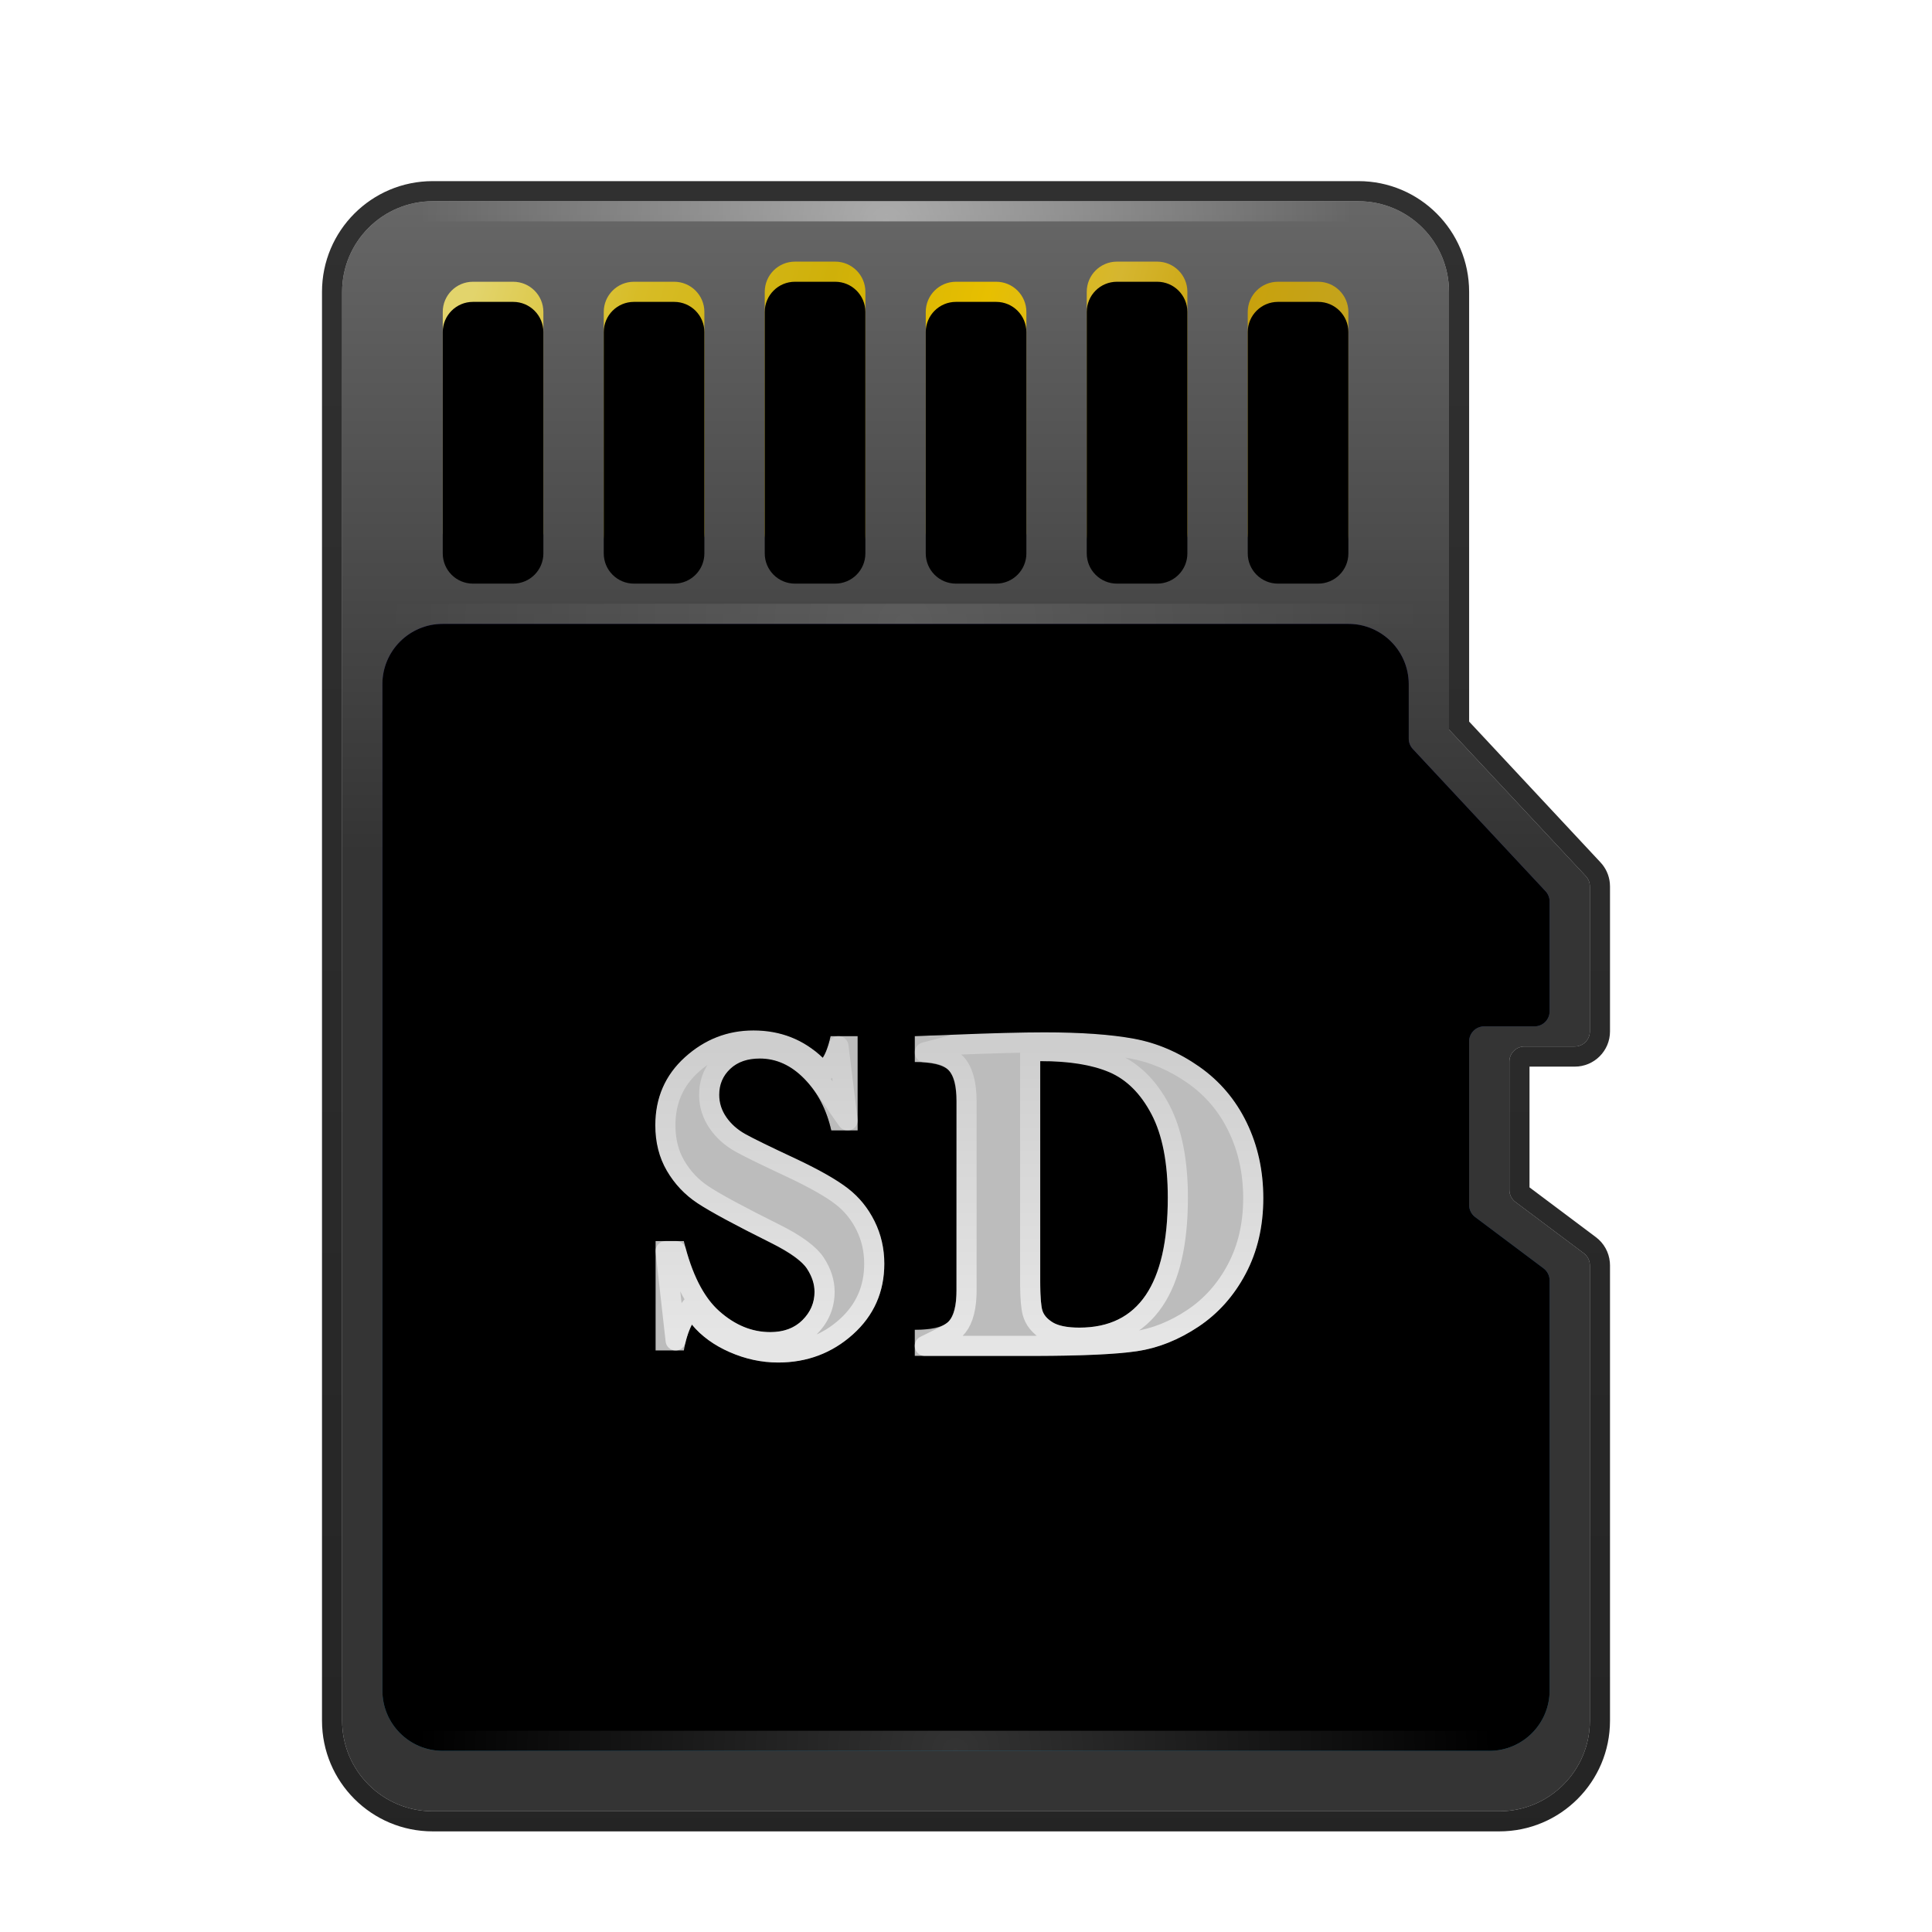 <svg xmlns="http://www.w3.org/2000/svg" xmlns:xlink="http://www.w3.org/1999/xlink" width="96" height="96" viewBox="0 0 96 96">
  <defs>
    <filter id="media-flash-a" width="137.5%" height="129.3%" x="-18.8%" y="-14.6%" filterUnits="objectBoundingBox">
      <feOffset dy="2" in="SourceAlpha" result="shadowOffsetOuter1"/>
      <feGaussianBlur in="shadowOffsetOuter1" result="shadowBlurOuter1" stdDeviation="2"/>
      <feColorMatrix in="shadowBlurOuter1" result="shadowMatrixOuter1" values="0 0 0 0 0   0 0 0 0 0   0 0 0 0 0  0 0 0 0.2 0"/>
      <feMerge>
        <feMergeNode in="shadowMatrixOuter1"/>
        <feMergeNode in="SourceGraphic"/>
      </feMerge>
    </filter>
    <linearGradient id="media-flash-b" x1="50%" x2="50%" y1="-1.22%" y2="40.623%">
      <stop offset="0%" stop-color="#696969"/>
      <stop offset="100%" stop-color="#343434"/>
    </linearGradient>
    <linearGradient id="media-flash-c" x1="50%" x2="50%" y1="-1.389%" y2="100%">
      <stop offset="0%" stop-opacity=".811"/>
      <stop offset="100%" stop-opacity=".857"/>
    </linearGradient>
    <linearGradient id="media-flash-d" x1="50%" x2="50%" y1="2.652%" y2="99.163%">
      <stop offset="0%" stop-color="#524E96"/>
      <stop offset="100%" stop-color="#2C81A4"/>
    </linearGradient>
    <path id="media-flash-e" d="M6,22 L51,22 C52.657,22 54,23.343 54,25 L54,27.704 C54,27.894 54.072,28.077 54.202,28.216 L60.798,35.284 C60.928,35.423 61,35.606 61,35.796 L61,41.25 C61,41.664 60.664,42 60.25,42 L57.75,42 C57.336,42 57,42.336 57,42.75 L57,50.875 C57,51.111 57.111,51.333 57.3,51.475 L60.7,54.025 C60.889,54.167 61,54.389 61,54.625 L61,75 C61,76.657 59.657,78 58,78 L6,78 C4.343,78 3,76.657 3,75 L3,25 C3,23.343 4.343,22 6,22 Z"/>
    <filter id="media-flash-f" width="101.7%" height="101.8%" x="-.9%" y="-.9%" filterUnits="objectBoundingBox">
      <feOffset dy="1" in="SourceAlpha" result="shadowOffsetInner1"/>
      <feComposite in="shadowOffsetInner1" in2="SourceAlpha" k2="-1" k3="1" operator="arithmetic" result="shadowInnerInner1"/>
      <feColorMatrix in="shadowInnerInner1" result="shadowMatrixInner1" values="0 0 0 0 0   0 0 0 0 0   0 0 0 0 0  0 0 0 0.183 0"/>
      <feOffset dy="-1" in="SourceAlpha" result="shadowOffsetInner2"/>
      <feComposite in="shadowOffsetInner2" in2="SourceAlpha" k2="-1" k3="1" operator="arithmetic" result="shadowInnerInner2"/>
      <feColorMatrix in="shadowInnerInner2" result="shadowMatrixInner2" values="0 0 0 0 1   0 0 0 0 1   0 0 0 0 1  0 0 0 0.12 0"/>
      <feMerge>
        <feMergeNode in="shadowMatrixInner1"/>
        <feMergeNode in="shadowMatrixInner2"/>
      </feMerge>
    </filter>
    <linearGradient id="media-flash-g" x1="0%" x2="100%" y1="45.32%" y2="54.673%">
      <stop offset="0%" stop-color="#E2D46C"/>
      <stop offset="18.149%" stop-color="#D7BC26"/>
      <stop offset="38.886%" stop-color="#CFB009"/>
      <stop offset="56.473%" stop-color="#E7BF00"/>
      <stop offset="70.402%" stop-color="#D5B630"/>
      <stop offset="83.443%" stop-color="#C9A10A"/>
      <stop offset="100%" stop-color="#C2A422"/>
    </linearGradient>
    <path id="media-flash-h" d="M9.5,5 C10.328,5 11,5.672 11,6.5 L11,17.5 C11,18.328 10.328,19 9.5,19 L7.5,19 C6.672,19 6,18.328 6,17.5 L6,6.5 C6,5.672 6.672,5 7.5,5 L9.5,5 Z M17.5,5 C18.328,5 19,5.672 19,6.5 L19,17.5 C19,18.328 18.328,19 17.5,19 L15.5,19 C14.672,19 14,18.328 14,17.5 L14,6.5 C14,5.672 14.672,5 15.5,5 L17.5,5 Z M25.5,4 C26.328,4 27,4.672 27,5.5 L27,17.5 C27,18.328 26.328,19 25.5,19 L23.5,19 C22.672,19 22,18.328 22,17.5 L22,5.5 C22,4.672 22.672,4 23.5,4 L25.5,4 Z M33.5,5 C34.328,5 35,5.672 35,6.5 L35,17.5 C35,18.328 34.328,19 33.5,19 L31.5,19 C30.672,19 30,18.328 30,17.5 L30,6.5 C30,5.672 30.672,5 31.5,5 L33.5,5 Z M41.5,4 C42.328,4 43,4.672 43,5.5 L43,17.5 C43,18.328 42.328,19 41.5,19 L39.5,19 C38.672,19 38,18.328 38,17.5 L38,5.5 C38,4.672 38.672,4 39.5,4 L41.5,4 Z M49.5,5 C50.328,5 51,5.672 51,6.5 L51,17.5 C51,18.328 50.328,19 49.5,19 L47.5,19 C46.672,19 46,18.328 46,17.5 L46,6.5 C46,5.672 46.672,5 47.5,5 L49.5,5 Z"/>
    <filter id="media-flash-i" width="102.2%" height="106.7%" x="-1.1%" y="-3.3%" filterUnits="objectBoundingBox">
      <feOffset dy="1" in="SourceAlpha" result="shadowOffsetInner1"/>
      <feComposite in="shadowOffsetInner1" in2="SourceAlpha" k2="-1" k3="1" operator="arithmetic" result="shadowInnerInner1"/>
      <feColorMatrix in="shadowInnerInner1" values="0 0 0 0 0.927   0 0 0 0 0.559   0 0 0 0 0  0 0 0 0.55 0"/>
    </filter>
    <linearGradient id="media-flash-j" x1="50%" x2="50%" y1="101.22%" y2="-1.22%">
      <stop offset="0%" stop-color="#BCBCBC"/>
      <stop offset="100%" stop-color="#BCBCBC"/>
    </linearGradient>
    <linearGradient id="media-flash-l" x1="50%" x2="50%" y1="0%" y2="100%">
      <stop offset="0%" stop-opacity=".413"/>
      <stop offset="100%" stop-opacity=".273"/>
    </linearGradient>
    <linearGradient id="media-flash-m" x1="50%" x2="50%" y1="0%" y2="94.021%">
      <stop offset="0%" stop-color="#FFF" stop-opacity=".262"/>
      <stop offset="100%" stop-color="#FFF" stop-opacity=".614"/>
    </linearGradient>
    <path id="media-flash-k" d="M16.574,58.105 L16.574,52.668 L17.98,52.668 C18.371,54.293 18.957,55.453 19.738,56.148 C20.52,56.844 21.363,57.191 22.27,57.191 C22.941,57.191 23.477,56.992 23.875,56.594 C24.273,56.195 24.473,55.727 24.473,55.188 C24.473,54.805 24.348,54.422 24.098,54.039 C23.848,53.656 23.254,53.23 22.316,52.762 C20.512,51.863 19.293,51.205 18.66,50.787 C18.027,50.369 17.52,49.832 17.137,49.176 C16.754,48.52 16.562,47.766 16.562,46.914 C16.562,45.547 17.053,44.42 18.033,43.533 C19.014,42.646 20.148,42.203 21.438,42.203 C22.789,42.203 23.937,42.656 24.883,43.562 C25.039,43.328 25.168,42.969 25.27,42.484 L26.617,42.484 L26.617,47.172 L25.305,47.172 C25.07,46.133 24.625,45.277 23.969,44.605 C23.312,43.934 22.574,43.598 21.754,43.598 C21.137,43.598 20.646,43.77 20.283,44.113 C19.92,44.457 19.738,44.887 19.738,45.402 C19.738,45.801 19.855,46.17 20.09,46.51 C20.324,46.85 20.641,47.131 21.039,47.354 C21.438,47.576 22.281,47.988 23.57,48.59 C24.727,49.137 25.582,49.625 26.137,50.055 C26.691,50.484 27.131,51.025 27.455,51.678 C27.779,52.33 27.941,53.035 27.941,53.793 C27.941,55.199 27.422,56.369 26.383,57.303 C25.344,58.236 24.105,58.703 22.668,58.703 C21.848,58.703 21.045,58.531 20.26,58.188 C19.475,57.844 18.848,57.387 18.379,56.816 C18.199,57.168 18.066,57.598 17.98,58.105 L16.574,58.105 Z M29.453,58.375 L29.453,57.074 C30.289,57.074 30.844,56.943 31.117,56.682 C31.391,56.42 31.527,55.902 31.527,55.129 L31.527,45.719 C31.527,44.969 31.398,44.457 31.141,44.184 C30.883,43.91 30.32,43.773 29.453,43.773 L29.453,42.484 L31.363,42.414 C33.285,42.336 34.793,42.297 35.887,42.297 C37.715,42.297 39.201,42.402 40.346,42.613 C41.49,42.824 42.572,43.287 43.592,44.002 C44.611,44.717 45.396,45.643 45.947,46.779 C46.498,47.916 46.773,49.168 46.773,50.535 C46.773,51.934 46.482,53.184 45.9,54.285 C45.318,55.387 44.535,56.266 43.551,56.922 C42.566,57.578 41.547,57.984 40.492,58.141 C39.437,58.297 37.664,58.375 35.172,58.375 L29.453,58.375 Z M35.688,43.727 L35.688,54.672 C35.688,55.375 35.721,55.848 35.787,56.09 C35.854,56.332 36.029,56.539 36.314,56.711 C36.6,56.883 37.039,56.969 37.633,56.969 C39.102,56.969 40.201,56.43 40.932,55.352 C41.662,54.273 42.027,52.66 42.027,50.512 C42.027,48.777 41.758,47.396 41.219,46.369 C40.68,45.342 39.98,44.645 39.121,44.277 C38.262,43.91 37.117,43.727 35.688,43.727 L35.688,43.727 Z"/>
    <radialGradient id="media-flash-n" cx="50%" cy="100%" r="2300%" fx="50%" fy="100%" gradientTransform="matrix(.022 0 0 1 .49 0)">
      <stop offset="0%" stop-color="#FFF"/>
      <stop offset="100%" stop-color="#FFF" stop-opacity="0"/>
    </radialGradient>
    <radialGradient id="media-flash-o" cx="50%" cy="100%" r="2600%" fx="50%" fy="100%" gradientTransform="matrix(.019 0 0 1 .49 0)">
      <stop offset="0%" stop-color="#FFF"/>
      <stop offset="100%" stop-color="#FFF" stop-opacity="0"/>
    </radialGradient>
    <radialGradient id="media-flash-p" cx="50%" cy="100%" r="2650%" fx="50%" fy="100%" gradientTransform="matrix(.019 0 0 1 .49 0)">
      <stop offset="0%" stop-color="#FFF"/>
      <stop offset="100%" stop-color="#FFF" stop-opacity="0"/>
    </radialGradient>
  </defs>
  <g fill="none" fill-rule="evenodd" filter="url(#media-flash-a)" transform="translate(16 7)">
    <path fill="url(#media-flash-b)" fill-rule="nonzero" d="M5.5,1 L51.5,1 C53.985,1 56,3.015 56,5.5 L56,27.25 L56,27.25 L62.798,34.534 C62.928,34.673 63,34.856 63,35.046 L63,42.25 C63,42.664 62.664,43 62.25,43 L59.75,43 C59.336,43 59,43.336 59,43.75 L59,50.125 C59,50.361 59.111,50.583 59.3,50.725 L62.7,53.275 C62.889,53.417 63,53.639 63,53.875 L63,76.5 C63,78.985 60.985,81 58.5,81 L5.5,81 C3.015,81 1,78.985 1,76.5 L1,5.5 C1,3.015 3.015,1 5.5,1 Z"/>
    <path fill="url(#media-flash-c)" fill-rule="nonzero" d="M51.5,0 L5.5,0 C2.462,0 0,2.462 0,5.5 L0,76.5 C0,79.538 2.462,82 5.5,82 L58.5,82 C61.538,82 64,79.538 64,76.5 L64,53.875 L63.992,53.711 C63.946,53.222 63.697,52.772 63.3,52.475 L60,50 L60,44 L62.25,44 C63.216,44 64,43.216 64,42.25 L64,35.046 L63.992,34.88 C63.956,34.497 63.794,34.135 63.529,33.852 L57,26.855 L57,5.5 C57,2.462 54.538,0 51.5,0 Z M51.5,1 C53.985,1 56,3.015 56,5.5 L56,27.25 L62.798,34.534 C62.928,34.673 63,34.856 63,35.046 L63,42.25 C63,42.664 62.664,43 62.25,43 L59.75,43 C59.336,43 59,43.336 59,43.75 L59,50.125 C59,50.361 59.111,50.583 59.3,50.725 L62.7,53.275 C62.889,53.417 63,53.639 63,53.875 L63,76.5 C63,78.985 60.985,81 58.5,81 L5.5,81 C3.015,81 1,78.985 1,76.5 L1,5.5 C1,3.015 3.015,1 5.5,1 L51.5,1 Z"/>
    <use fill="url(#media-flash-d)" xlink:href="#media-flash-e"/>
    <use fill="#000" filter="url(#media-flash-f)" xlink:href="#media-flash-e"/>
    <use fill="url(#media-flash-g)" xlink:href="#media-flash-h"/>
    <use fill="#000" filter="url(#media-flash-i)" xlink:href="#media-flash-h"/>
    <g fill-rule="nonzero" stroke-linecap="square" stroke-linejoin="round">
      <use fill="url(#media-flash-j)" xlink:href="#media-flash-k"/>
      <path stroke="url(#media-flash-l)" d="M21.438,41.703 C22.678,41.703 23.763,42.052 24.692,42.746 C24.753,42.532 24.805,42.277 24.854,41.984 L24.854,41.984 L27.117,41.984 L27.117,47.672 L24.893,47.672 C24.709,46.554 24.286,45.646 23.611,44.955 C23.061,44.391 22.445,44.098 21.754,44.098 C21.286,44.098 20.905,44.213 20.627,44.476 C20.366,44.723 20.238,45.033 20.238,45.402 C20.238,45.699 20.327,45.973 20.501,46.226 C20.694,46.505 20.956,46.734 21.283,46.917 C21.676,47.137 22.509,47.543 23.784,48.138 C24.983,48.705 25.868,49.214 26.443,49.659 C27.057,50.135 27.544,50.733 27.903,51.455 C28.261,52.176 28.441,52.955 28.441,53.793 C28.441,55.348 27.866,56.642 26.717,57.675 C25.584,58.692 24.235,59.203 22.668,59.203 C21.779,59.203 20.91,59.018 20.059,58.646 C19.486,58.395 18.991,58.087 18.572,57.726 C18.503,57.99 18.451,58.283 18.416,58.605 L18.416,58.605 L16.074,58.605 L16.074,52.168 L18.38,52.168 C18.741,53.864 19.288,55.078 20.071,55.775 C20.749,56.379 21.48,56.691 22.27,56.691 C22.789,56.691 23.211,56.551 23.521,56.24 C23.82,55.942 23.973,55.592 23.973,55.188 C23.973,54.894 23.87,54.604 23.679,54.312 C23.458,53.974 22.915,53.62 22.094,53.209 C20.262,52.298 19.027,51.628 18.385,51.204 C17.687,50.743 17.127,50.151 16.705,49.428 C16.279,48.698 16.062,47.861 16.062,46.914 C16.062,45.396 16.61,44.146 17.698,43.162 C18.775,42.188 20.022,41.703 21.438,41.703 Z M35.887,41.797 C37.752,41.797 39.269,41.906 40.436,42.122 C41.65,42.345 42.798,42.835 43.879,43.593 C44.969,44.357 45.808,45.346 46.397,46.561 C46.98,47.764 47.273,49.088 47.273,50.535 C47.273,52.021 46.961,53.349 46.342,54.519 C45.72,55.697 44.881,56.636 43.828,57.338 C42.778,58.038 41.69,58.469 40.565,58.635 C39.556,58.785 37.896,58.866 35.586,58.874 L35.172,58.875 L28.953,58.875 L28.953,56.568 C29.853,56.587 30.502,56.578 30.771,56.32 C30.958,56.142 31.015,55.789 31.025,55.313 L31.027,55.129 L31.027,45.719 C31.027,45.155 30.977,44.739 30.777,44.527 C30.545,44.281 29.961,44.266 29.158,44.275 L28.953,44.278 L28.953,42.002 L31.343,41.914 C33.273,41.836 34.788,41.797 35.887,41.797 Z M36.188,44.235 L36.188,54.672 L36.188,54.857 C36.195,55.395 36.245,55.792 36.573,56.283 C36.802,56.421 37.16,56.469 37.633,56.469 C38.911,56.469 39.879,56.014 40.518,55.071 C41.206,54.055 41.527,52.53 41.527,50.512 C41.527,48.877 41.285,47.571 40.776,46.601 C40.299,45.692 39.688,45.063 38.925,44.737 C38.217,44.435 37.304,44.271 36.188,44.235 L36.188,44.235 Z"/>
      <path stroke="url(#media-flash-m)" stroke-linejoin="square" d="M21.438,42.703 C22.653,42.703 23.686,43.108 24.537,43.923 C24.663,44.045 24.781,44.17 24.89,44.3 C25.067,44.139 25.202,43.985 25.299,43.84 C25.435,43.636 25.559,43.352 25.662,42.984 L25.662,42.984 L26.117,46.672 C25.418,45.709 24.96,44.905 24.326,44.256 C23.564,43.476 22.704,43.098 21.754,43.098 C20.988,43.098 20.388,43.326 19.94,43.75 C19.474,44.191 19.238,44.741 19.238,45.402 C19.238,45.903 19.384,46.367 19.678,46.794 C19.954,47.194 20.325,47.527 20.795,47.79 C21.199,48.016 22.053,48.434 23.357,49.042 C24.47,49.569 25.296,50.036 25.831,50.45 C26.326,50.834 26.718,51.318 27.007,51.9 C27.297,52.484 27.441,53.115 27.441,53.793 C27.441,55.05 26.978,56.096 26.049,56.931 C25.103,57.78 23.976,58.203 22.668,58.203 C21.916,58.203 21.18,58.045 20.46,57.729 C19.754,57.42 19.187,57.012 18.765,56.499 C18.617,56.319 18.485,56.124 18.369,55.914 C18.192,56.142 18.047,56.367 17.934,56.589 C17.785,56.88 17.663,57.218 17.572,57.605 L17.572,57.605 L17.074,53.168 L17.592,53.168 C18.014,54.719 18.628,55.83 19.406,56.522 C20.29,57.309 21.247,57.691 22.27,57.691 C23.094,57.691 23.742,57.433 24.229,56.947 C24.727,56.449 24.973,55.861 24.973,55.188 C24.973,54.715 24.826,54.24 24.516,53.766 C24.237,53.338 23.593,52.841 22.539,52.314 C20.761,51.429 19.559,50.782 18.936,50.37 C18.368,49.995 17.912,49.513 17.569,48.924 C17.228,48.341 17.062,47.67 17.062,46.914 C17.062,45.698 17.496,44.694 18.369,43.904 C19.252,43.105 20.275,42.703 21.438,42.703 Z M35.887,42.797 C37.678,42.797 39.134,42.898 40.255,43.105 C41.331,43.303 42.347,43.74 43.305,44.411 C44.254,45.077 44.985,45.939 45.497,46.997 C46.016,48.068 46.273,49.248 46.273,50.535 C46.273,51.846 46.004,53.019 45.458,54.052 C44.917,55.076 44.189,55.895 43.273,56.506 C42.355,57.118 41.404,57.5 40.419,57.646 C39.437,57.792 37.822,57.866 35.575,57.874 L35.172,57.875 L29.953,57.875 C30.699,57.497 31.19,57.304 31.463,57.043 C31.774,56.745 31.992,56.199 32.023,55.348 L32.027,55.129 L32.027,45.719 C32.027,44.783 31.82,44.175 31.504,43.841 C31.266,43.588 30.832,43.392 30.161,43.312 L29.953,43.292 L31.384,42.914 C33.297,42.836 34.798,42.797 35.887,42.797 Z M35.557,43.227 L35.188,43.234 L35.188,54.672 L35.189,54.895 C35.197,55.542 35.24,55.984 35.305,56.222 C35.401,56.572 35.638,56.887 36.056,57.139 C36.397,57.345 36.918,57.469 37.633,57.469 C39.292,57.469 40.523,56.845 41.346,55.632 C42.118,54.491 42.527,52.791 42.527,50.512 C42.527,48.678 42.231,47.222 41.662,46.137 C41.061,44.992 40.273,44.226 39.318,43.818 C38.311,43.388 36.936,43.185 35.188,43.234 Z"/>
    </g>
    <polygon fill="url(#media-flash-n)" fill-rule="nonzero" points="5 1 51 1 51 2 5 2" opacity=".456"/>
    <polygon fill="url(#media-flash-o)" fill-rule="nonzero" points="3 21 55 21 55 22 3 22" opacity=".118"/>
    <polygon fill="url(#media-flash-p)" fill-rule="nonzero" points="5 77 58 77 58 78 5 78" opacity=".203"/>
  </g>
</svg>

